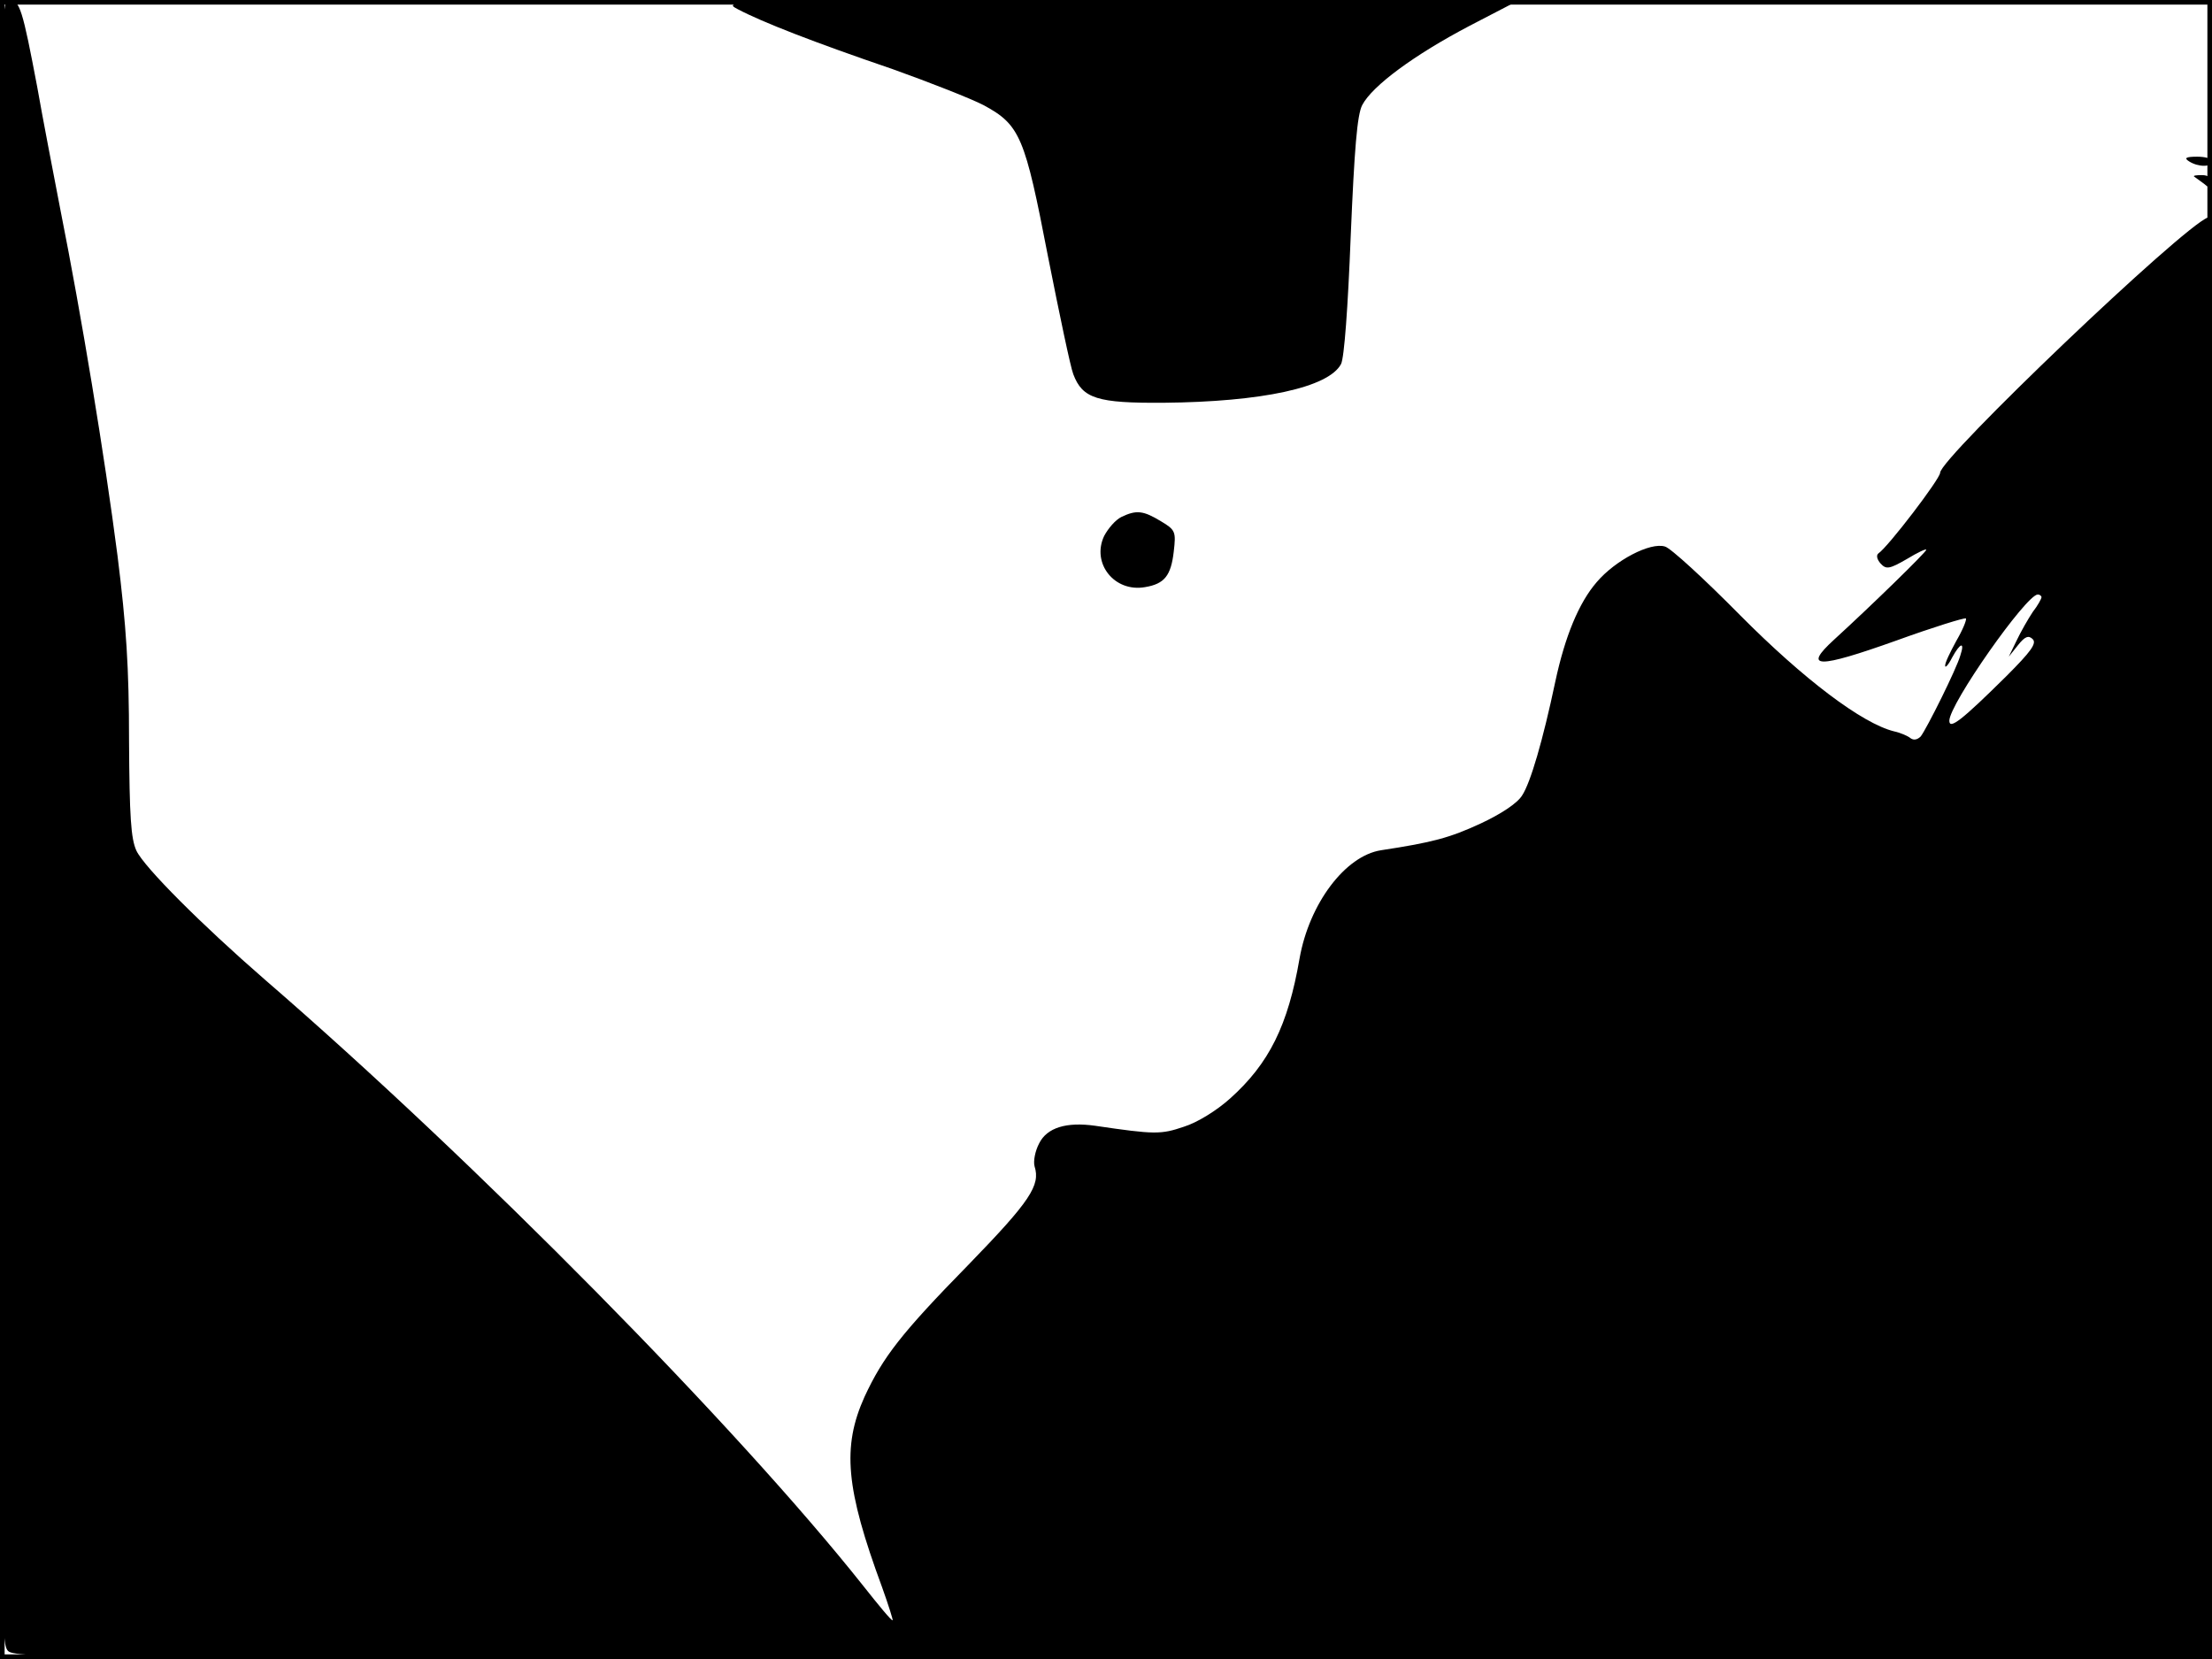 <?xml version="1.0" standalone="no"?>
<!DOCTYPE svg PUBLIC "-//W3C//DTD SVG 20010904//EN"
 "http://www.w3.org/TR/2001/REC-SVG-20010904/DTD/svg10.dtd">
<svg version="1.0" xmlns="http://www.w3.org/2000/svg"
 width="480pt" height="360pt" viewBox="0 0 480 360"
 preserveAspectRatio="xMidYMid meet">
<rect width="1" height="360" fill="#000000"/>
<rect x="479" width="1" height="360" fill="#000000"/>
<rect width="480" height="1" fill="#000000"/>
<rect y="359" width="480" height="1" fill="#000000"/>
<g transform="translate(0,360) scale(0.1,-0.1)"
fill="#000000" stroke="none">
<path d="M0 1817 c0 -1716 1 -1785 18 -1800 17 -16 198 -17 2400 -17 l2382 0
0 1566 c0 921 -4 1564 -9 1562 -55 -20 -581 -522 -581 -554 0 -13 -113 -161
-134 -175 -5 -4 -3 -13 5 -22 12 -13 19 -12 57 10 23 14 42 23 42 20 0 -5
-119 -121 -200 -195 -69 -63 -36 -63 135 -2 80 29 148 50 151 48 2 -3 -7 -25
-21 -49 -13 -24 -25 -48 -24 -54 0 -5 7 2 15 18 18 33 28 35 18 5 -8 -29 -73
-159 -86 -176 -7 -7 -15 -9 -22 -4 -6 5 -22 12 -36 15 -69 17 -196 113 -334
252 -78 79 -151 146 -163 149 -32 10 -108 -30 -148 -77 -39 -45 -69 -118 -90
-216 -27 -128 -54 -220 -72 -247 -10 -17 -47 -41 -90 -61 -67 -31 -104 -41
-216 -58 -78 -12 -156 -116 -177 -235 -25 -145 -66 -228 -151 -304 -29 -26
-71 -52 -100 -61 -50 -17 -63 -17 -192 2 -63 9 -105 -4 -122 -38 -9 -17 -13
-39 -10 -50 13 -41 -9 -75 -143 -213 -147 -150 -186 -201 -226 -287 -49 -109
-41 -199 38 -413 14 -39 24 -71 23 -72 -2 -2 -30 32 -64 75 -273 344 -840 919
-1298 1315 -137 119 -262 244 -279 280 -12 26 -15 74 -16 238 0 160 -6 250
-25 402 -28 217 -78 520 -124 751 -16 83 -39 202 -50 265 -32 169 -38 190 -61
190 -20 0 -20 -19 -20 -1783z m4430 487 c0 -3 -8 -18 -19 -32 -10 -15 -26 -43
-35 -62 l-17 -35 20 25 c15 19 23 22 32 13 9 -9 -4 -27 -57 -80 -97 -96 -124
-117 -124 -97 0 36 167 274 192 274 4 0 8 -3 8 -6z"/>
<path d="M1601 3580 c53 -28 166 -72 336 -130 81 -29 170 -64 197 -78 80 -43
90 -69 140 -328 25 -126 49 -241 55 -256 20 -53 52 -63 196 -62 213 2 358 33
385 84 7 13 15 123 21 277 8 190 14 264 25 285 22 42 113 109 233 172 l106 55
-865 0 c-859 0 -865 0 -829 -19z"/>
<path d="M4750 3250 c20 -13 50 -13 50 0 0 6 -15 10 -32 10 -25 0 -29 -3 -18
-10z"/>
<path d="M4761 3217 c2 -1 12 -9 22 -16 14 -12 17 -11 17 3 0 10 -8 16 -22 16
-12 0 -19 -1 -17 -3z"/>
<path d="M2433 2478 c-12 -6 -28 -24 -37 -41 -28 -59 22 -123 89 -111 42 7 56
25 62 77 5 43 4 47 -28 66 -38 23 -53 25 -86 9z"/>
</g>
</svg>
